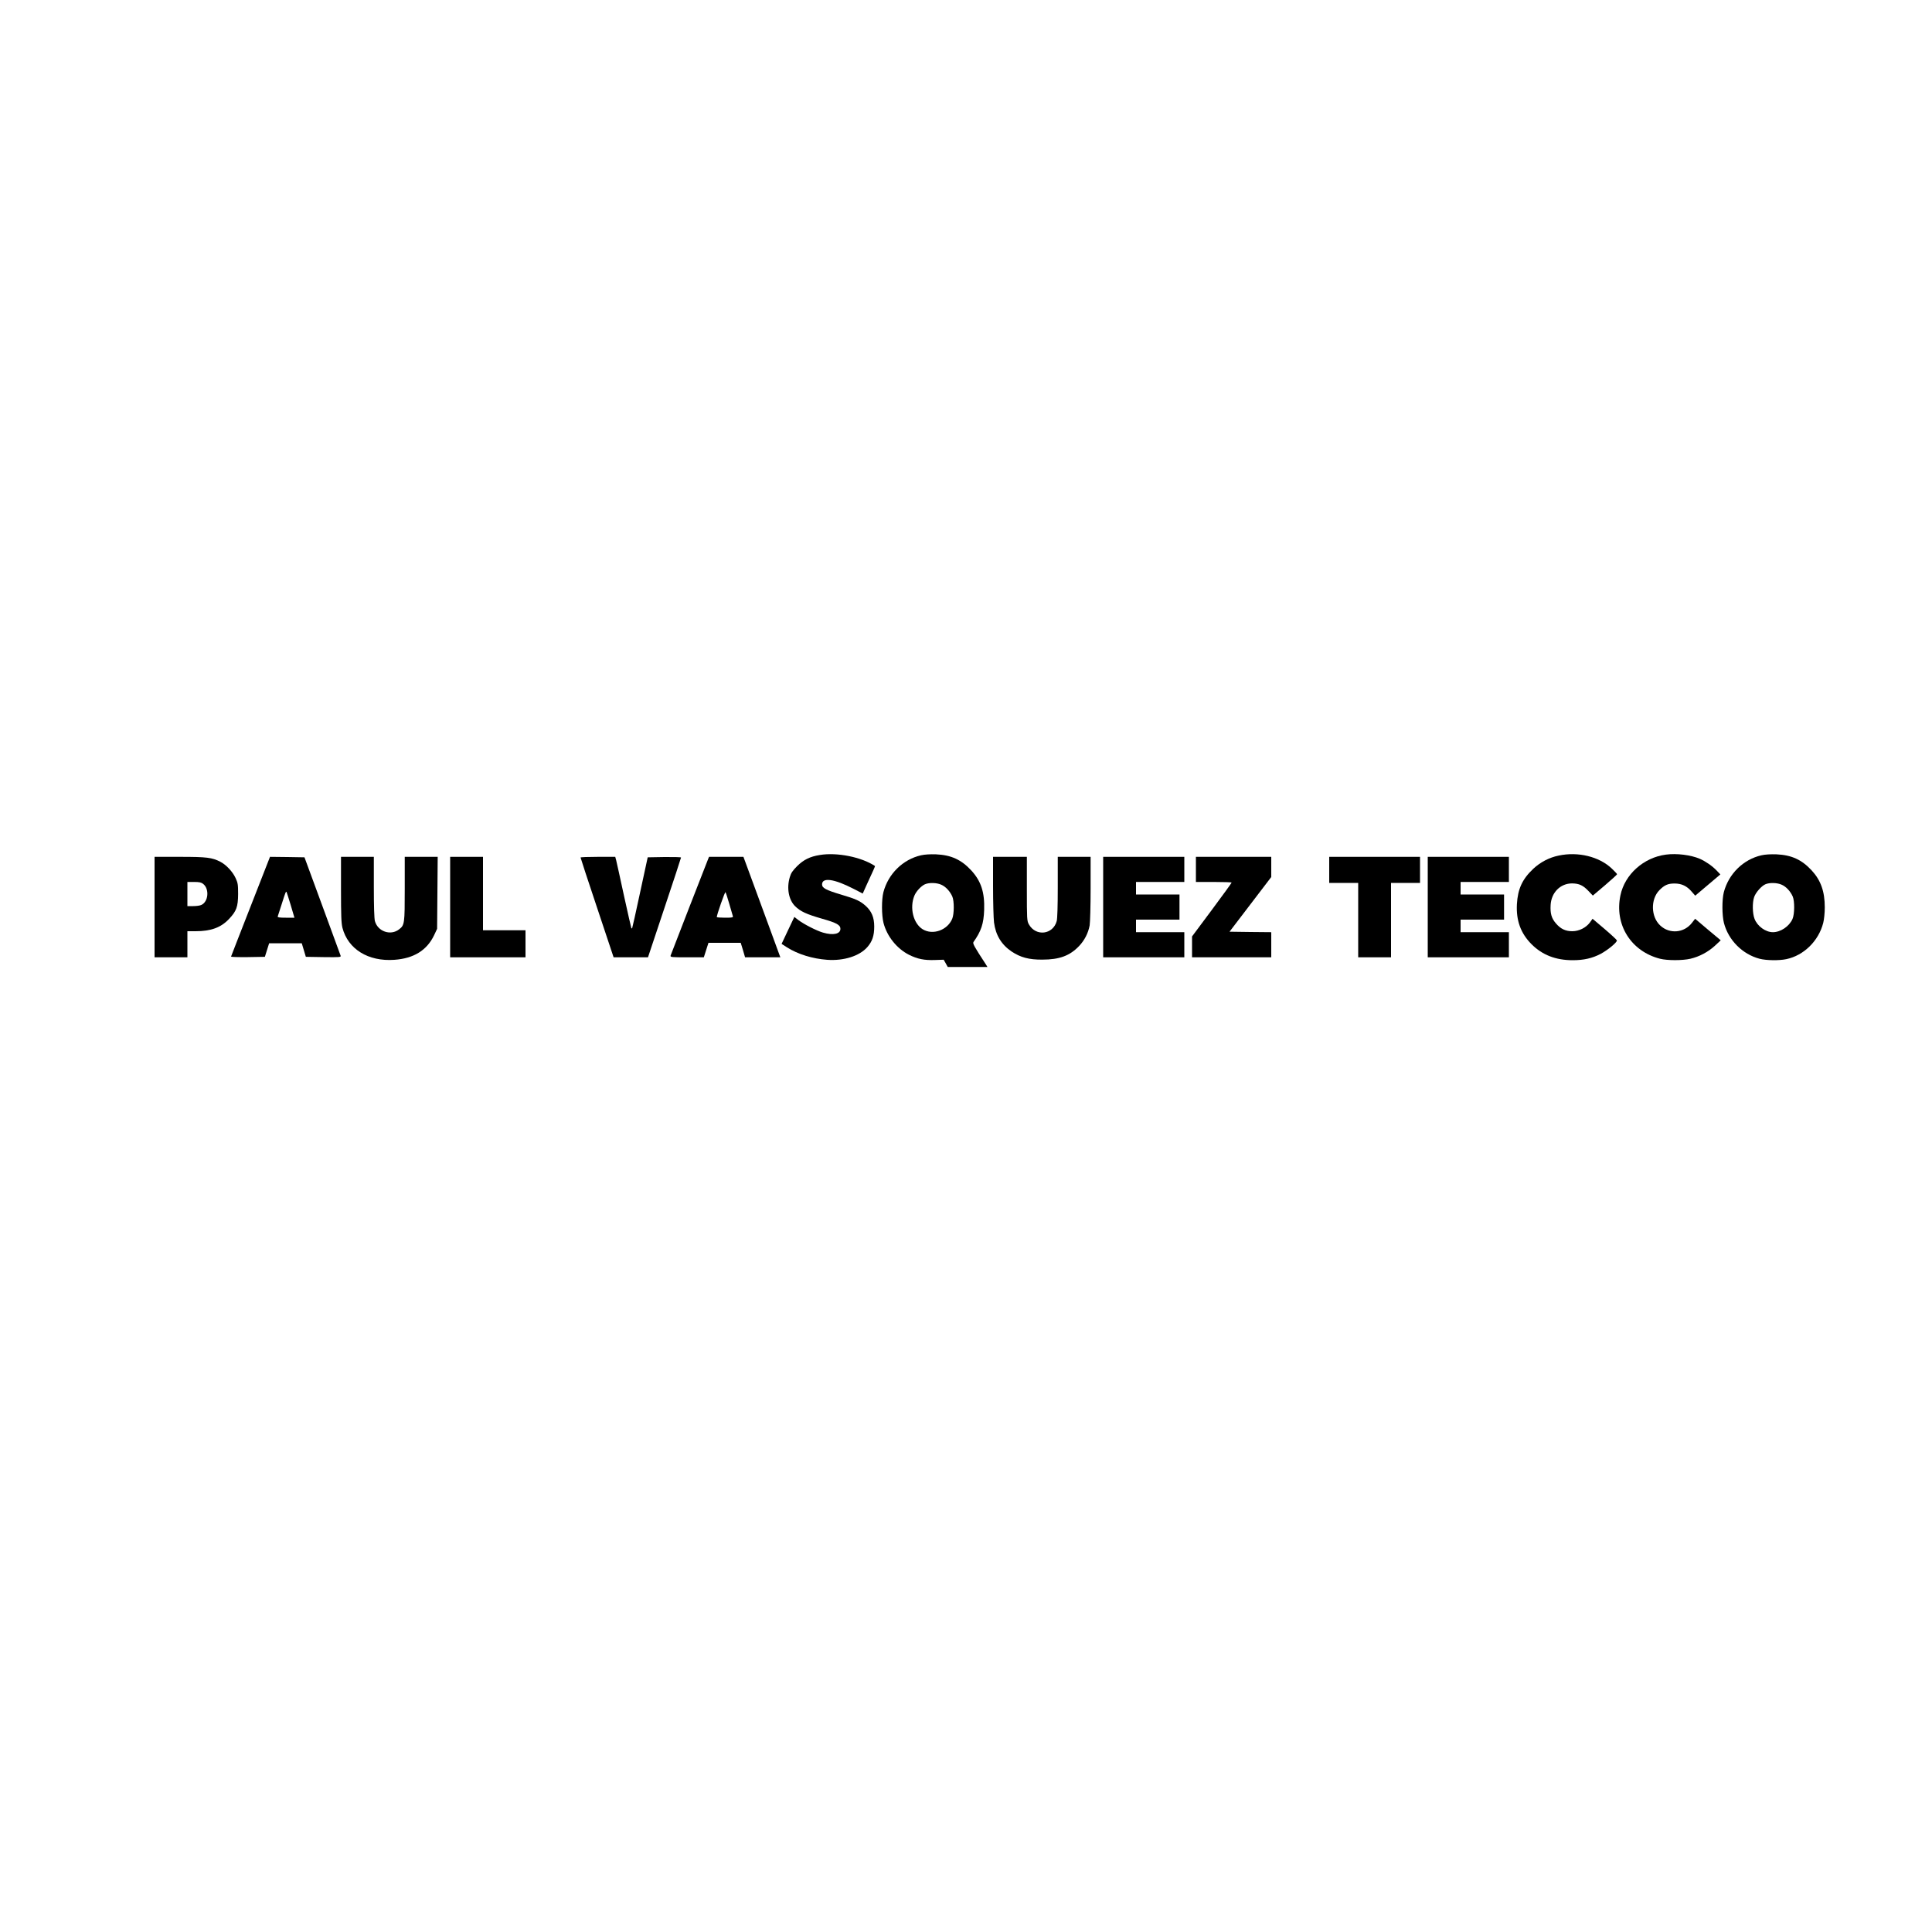 <?xml version="1.0" standalone="no"?>
<!DOCTYPE svg PUBLIC "-//W3C//DTD SVG 20010904//EN"
 "http://www.w3.org/TR/2001/REC-SVG-20010904/DTD/svg10.dtd">
<svg version="1.0" xmlns="http://www.w3.org/2000/svg"
 width="2000pt" height="2000pt" viewBox="0 0 2000 2000"
 preserveAspectRatio="xMidYMid meet">

<g transform="translate(0,2000) scale(0.1,-0.1)"
fill="#000000" stroke="none">
<path d="M8486 11149 c-101 -16 -167 -49 -233 -114 -48 -48 -65 -73 -77 -115
-34 -113 -12 -234 54 -300 55 -55 118 -84 282 -131 148 -42 188 -64 188 -104
0 -54 -75 -70 -181 -39 -66 19 -198 87 -255 130 l-41 32 -66 -139 -66 -140 56
-36 c112 -71 264 -118 417 -129 171 -12 333 39 414 131 52 59 72 119 72 214 0
93 -27 158 -88 213 -58 52 -99 71 -261 119 -151 45 -191 67 -191 103 0 76 124
59 326 -45 l95 -49 35 78 c76 164 94 205 92 207 -140 93 -394 144 -572 114z"/>
<path d="M9534 11146 c-188 -43 -339 -192 -389 -382 -20 -77 -19 -239 1 -318
36 -139 138 -266 264 -330 89 -44 158 -58 270 -54 l89 3 21 -37 21 -38 206 0
205 0 -14 23 c-126 193 -141 220 -130 236 79 112 105 188 110 332 6 182 -32
298 -134 409 -103 111 -208 159 -364 166 -60 2 -117 -1 -156 -10z m211 -305
c46 -20 90 -69 113 -121 21 -47 20 -183 -1 -232 -50 -118 -201 -171 -305 -108
-98 60 -138 223 -86 349 19 45 69 99 109 117 43 19 123 17 170 -5z"/>
<path d="M16135 11143 c-98 -20 -189 -68 -262 -136 -114 -107 -161 -209 -170
-367 -9 -169 39 -302 152 -415 111 -111 250 -165 425 -165 116 0 202 20 289
65 75 40 173 121 169 140 -2 7 -59 60 -127 118 l-125 106 -27 -38 c-41 -55
-113 -91 -183 -91 -70 0 -121 24 -170 82 -45 52 -59 102 -54 189 7 130 101
224 222 224 74 -1 115 -20 173 -82 l42 -44 125 106 c69 59 126 111 126 115 0
4 -25 30 -55 59 -131 124 -349 177 -550 134z"/>
<path d="M17245 11153 c-230 -30 -425 -205 -470 -420 -65 -304 108 -581 410
-658 76 -19 231 -19 314 0 93 22 183 70 253 134 l61 57 -133 111 -132 112 -32
-41 c-81 -106 -232 -120 -329 -29 -97 89 -102 270 -10 365 53 54 89 70 158 70
73 0 128 -26 178 -85 l36 -41 130 110 130 110 -38 40 c-47 49 -116 96 -175
122 -94 40 -240 58 -351 43z"/>
<path d="M18234 11146 c-188 -43 -339 -192 -389 -382 -20 -77 -19 -239 1 -318
46 -178 191 -324 369 -371 69 -18 202 -20 277 -4 181 38 334 188 382 375 9 36
16 103 16 161 0 165 -41 280 -136 383 -103 111 -208 159 -364 166 -60 2 -117
-1 -156 -10z m211 -305 c46 -20 90 -69 113 -121 21 -48 20 -183 -2 -233 -34
-77 -123 -137 -203 -137 -76 0 -161 62 -190 138 -22 56 -24 169 -4 226 16 47
75 114 116 132 43 19 123 17 170 -5z"/>
<path d="M1600 10610 l0 -520 170 0 170 0 0 135 0 135 85 0 c158 0 262 38 345
126 78 82 94 127 95 259 0 99 -3 116 -27 167 -30 65 -98 137 -157 167 -86 44
-140 51 -418 51 l-263 0 0 -520z m503 240 c66 -52 55 -185 -19 -218 -14 -7
-52 -12 -84 -12 l-60 0 0 125 0 125 69 0 c53 0 74 -4 94 -20z"/>
<path d="M2595 10619 c-110 -282 -202 -516 -203 -521 -2 -5 74 -7 173 -6 l177
3 22 70 22 70 169 0 169 0 21 -70 21 -70 183 -3 c171 -2 182 -1 177 15 -3 10
-89 243 -190 518 l-184 500 -178 3 -179 2 -200 -511z m414 13 l39 -132 -89 0
c-66 0 -87 3 -84 13 2 6 21 64 41 127 38 120 43 134 50 127 2 -2 21 -63 43
-135z"/>
<path d="M3530 10792 c0 -271 3 -349 15 -397 58 -221 267 -350 537 -331 201
14 337 98 412 255 l31 66 3 373 3 372 -171 0 -170 0 0 -331 c0 -360 -2 -376
-58 -419 -87 -69 -221 -24 -251 85 -7 25 -11 157 -11 353 l0 312 -170 0 -170
0 0 -338z"/>
<path d="M4660 10610 l0 -520 390 0 390 0 0 140 0 140 -220 0 -220 0 0 380 0
380 -170 0 -170 0 0 -520z"/>
<path d="M6010 11123 c0 -5 77 -239 171 -520 l171 -513 178 0 178 0 171 513
c94 281 171 515 171 520 0 4 -78 6 -172 5 l-173 -3 -79 -365 c-43 -201 -80
-367 -82 -369 -2 -2 -6 -2 -8 0 -2 2 -36 153 -76 334 -39 182 -76 347 -81 368
l-10 37 -179 0 c-99 0 -180 -3 -180 -7z"/>
<path d="M7330 11106 c-5 -13 -93 -239 -196 -502 -103 -264 -189 -487 -192
-496 -4 -17 9 -18 170 -18 l174 0 24 75 24 75 167 0 167 0 23 -75 22 -75 182
0 183 0 -89 243 c-49 133 -135 367 -191 520 l-102 277 -178 0 -178 0 -10 -24z
m219 -461 c18 -60 35 -118 37 -127 5 -16 -3 -18 -80 -18 -47 0 -86 3 -86 6 0
24 84 264 90 258 4 -5 22 -58 39 -119z"/>
<path d="M10280 10828 c0 -167 5 -336 10 -377 17 -132 77 -230 182 -301 92
-61 179 -85 318 -84 177 0 285 40 381 141 56 59 94 133 109 213 5 29 10 201
10 381 l0 329 -170 0 -170 0 0 -312 c0 -194 -4 -328 -11 -353 -38 -141 -216
-162 -288 -34 -20 35 -21 52 -21 368 l0 331 -175 0 -175 0 0 -302z"/>
<path d="M11420 10610 l0 -520 420 0 420 0 0 130 0 130 -250 0 -250 0 0 65 0
65 225 0 225 0 0 130 0 130 -225 0 -225 0 0 65 0 65 250 0 250 0 0 130 0 130
-420 0 -420 0 0 -520z"/>
<path d="M12380 11000 l0 -130 185 0 c102 0 185 -3 185 -6 0 -4 -92 -131 -205
-283 l-205 -275 0 -108 0 -108 410 0 410 0 0 130 0 130 -216 2 -216 3 216 283
216 283 0 105 0 104 -390 0 -390 0 0 -130z"/>
<path d="M13760 10995 l0 -135 150 0 150 0 0 -385 0 -385 170 0 170 0 0 385 0
385 150 0 150 0 0 135 0 135 -470 0 -470 0 0 -135z"/>
<path d="M14780 10610 l0 -520 420 0 420 0 0 130 0 130 -250 0 -250 0 0 65 0
65 225 0 225 0 0 130 0 130 -225 0 -225 0 0 65 0 65 250 0 250 0 0 130 0 130
-420 0 -420 0 0 -520z"/>
</g>
</svg>
